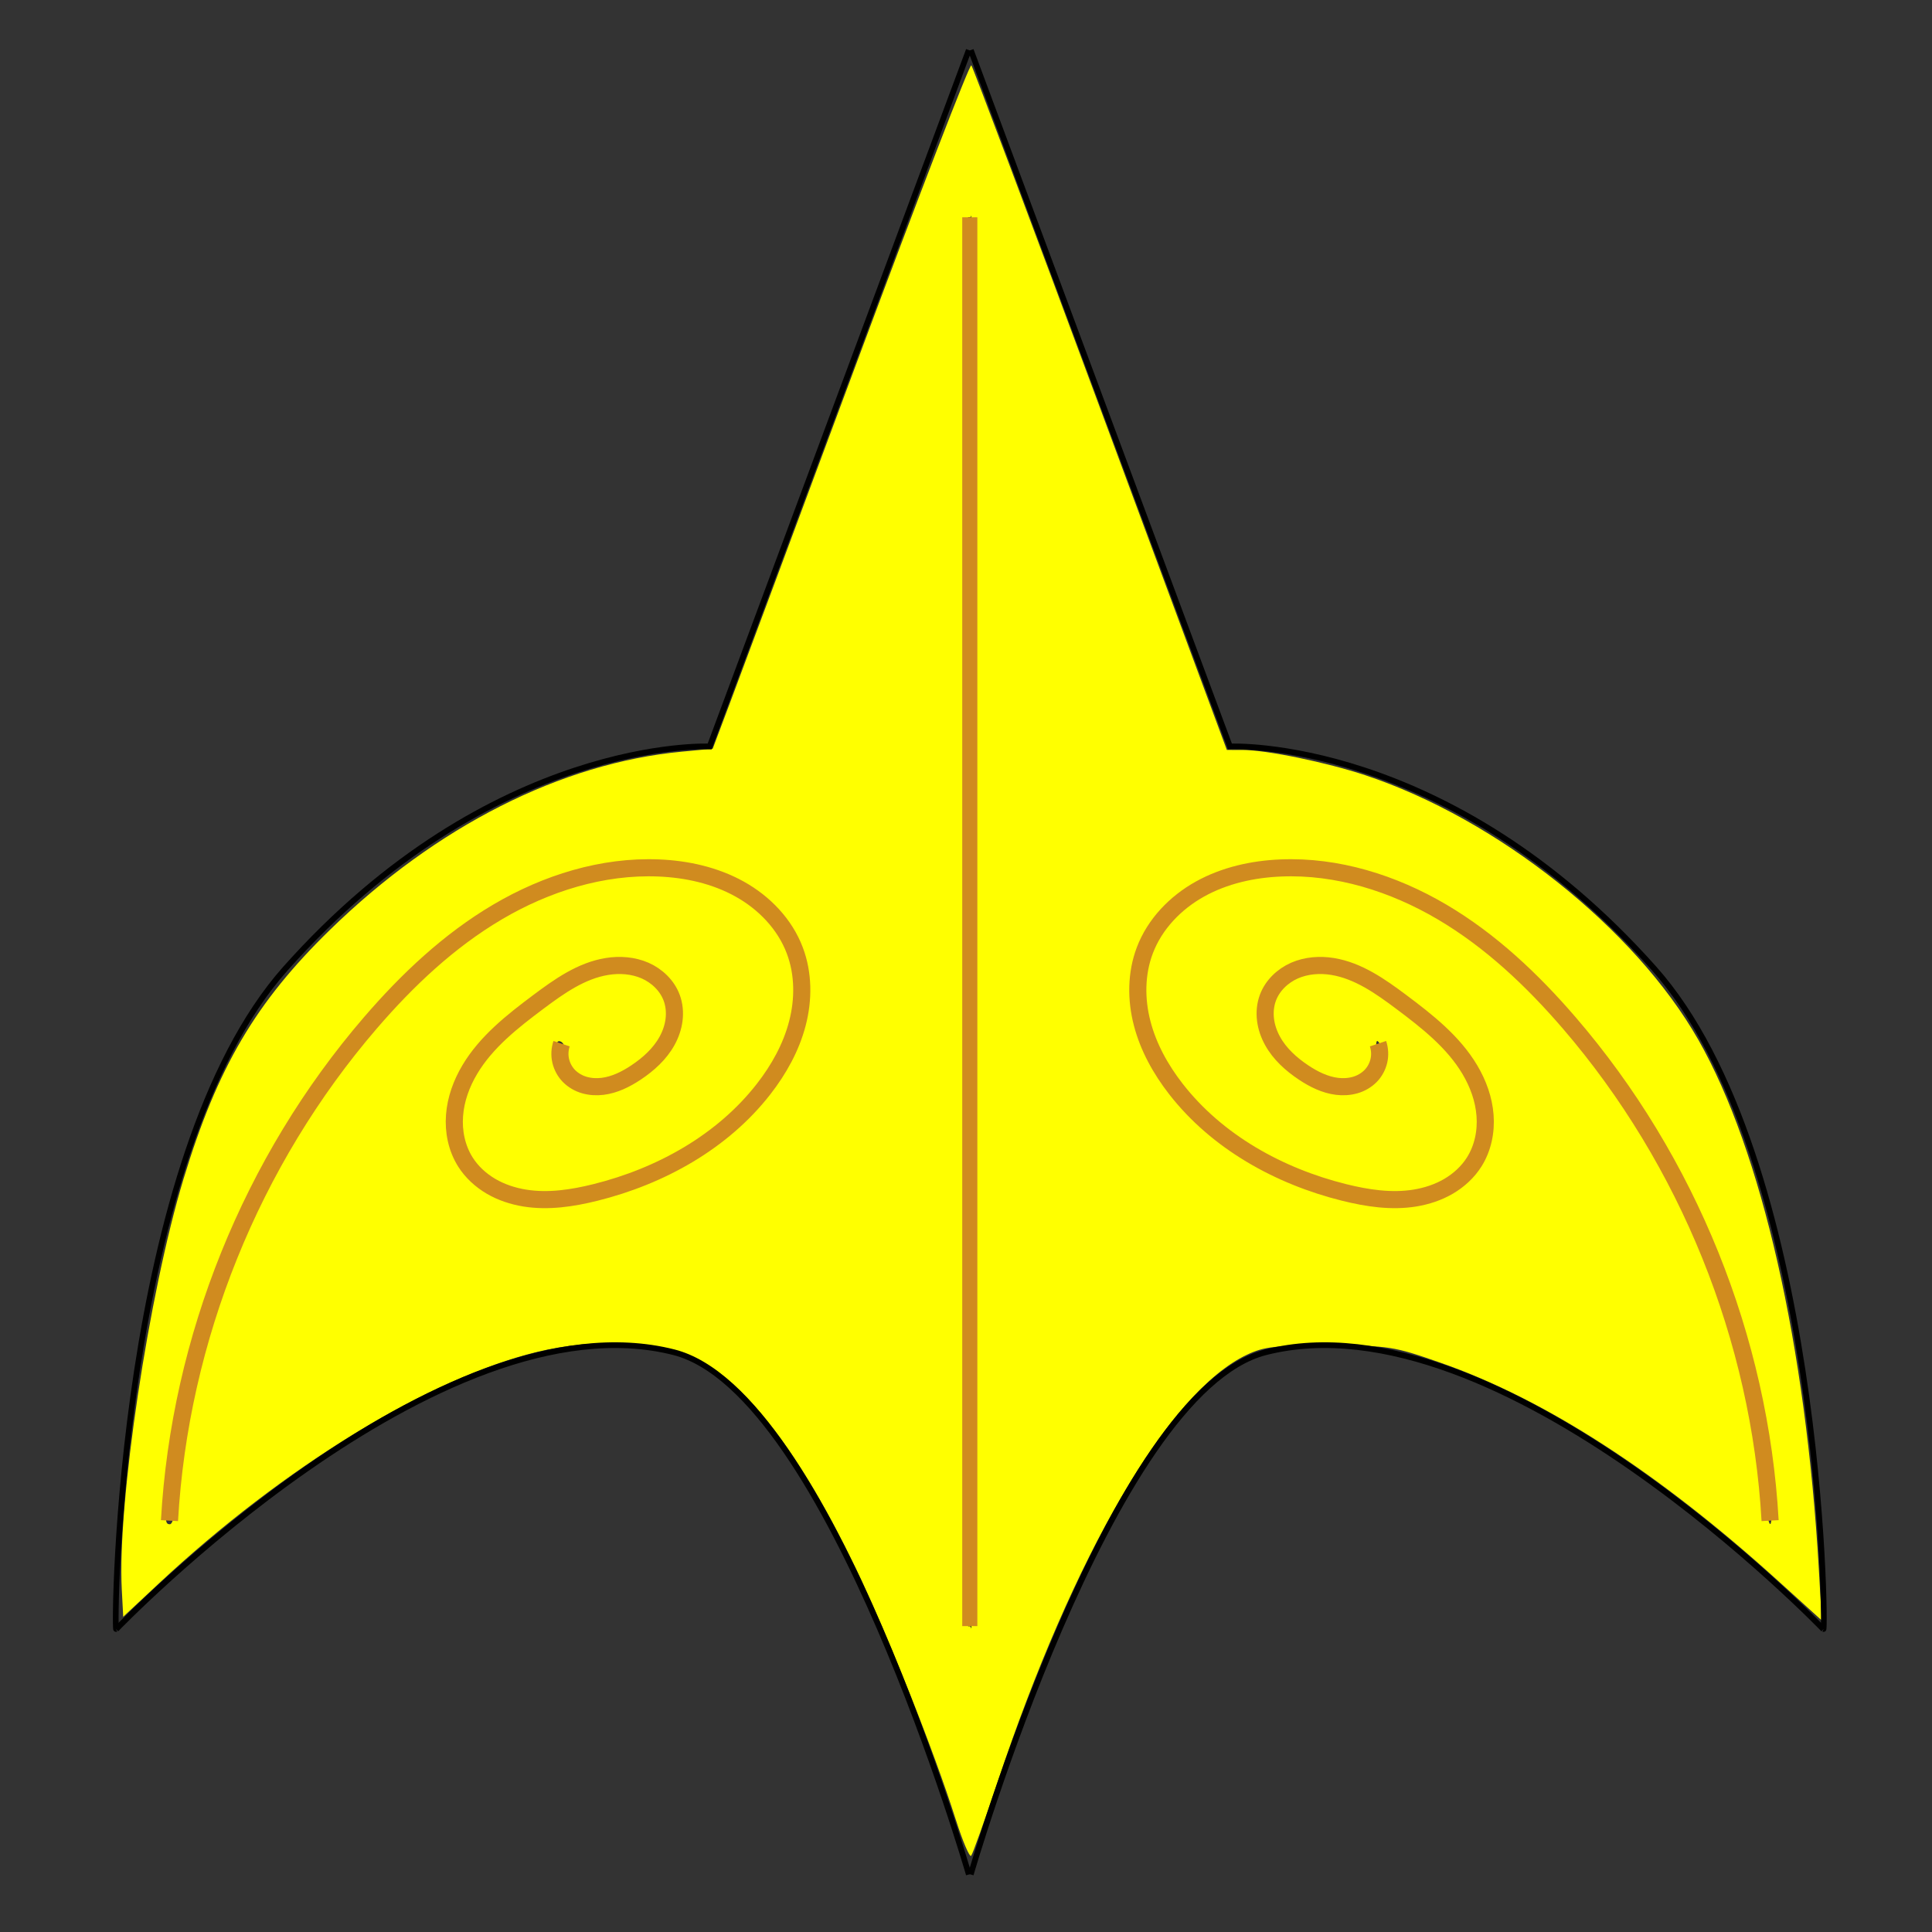 <?xml version="1.0" encoding="UTF-8" standalone="no"?>
<!-- Created with Inkscape (http://www.inkscape.org/) -->

<svg
   xmlns:dc="http://purl.org/dc/elements/1.1/"
   xmlns:cc="http://creativecommons.org/ns#"
   xmlns:rdf="http://www.w3.org/1999/02/22-rdf-syntax-ns#"
   xmlns:svg="http://www.w3.org/2000/svg"
   xmlns="http://www.w3.org/2000/svg"
   xmlns:sodipodi="http://sodipodi.sourceforge.net/DTD/sodipodi-0.dtd"
   xmlns:inkscape="http://www.inkscape.org/namespaces/inkscape"
   width="128"
   height="128"
   viewBox="0 0 33.867 33.867"
   version="1.1"
   id="svg8"
   inkscape:version="0.92.2 (5c3e80d, 2017-08-06)"
   sodipodi:docname="compass.svg"
   inkscape:export-filename="C:\Users\Jaksa\Desktop\compass.png"
   inkscape:export-xdpi="96"
   inkscape:export-ydpi="96">
  <rect x="0" y="0" width="33.867" height="33.867" fill="#333333" stroke="none"/>
  <defs
     id="defs2">
    <inkscape:path-effect
       effect="spiro"
       id="path-effect3762"
       is_visible="true" />
    <inkscape:path-effect
       effect="skeletal"
       id="path-effect3751"
       is_visible="true"
       pattern="M 0,5 C 0,2.24 2.24,0 5,0 7.76,0 10,2.24 10,5 10,7.76 7.76,10 5,10 2.24,10 0,7.76 0,5 Z"
       copytype="single_stretched"
       prop_scale="0.265"
       scale_y_rel="false"
       spacing="0"
       normal_offset="0"
       tang_offset="0"
       prop_units="false"
       vertical_pattern="false"
       fuse_tolerance="0" />
    <inkscape:path-effect
       effect="bspline"
       id="path-effect3749"
       is_visible="true"
       weight="33.333"
       steps="2"
       helper_size="0"
       apply_no_weight="true"
       apply_with_weight="true"
       only_selected="false" />
    <inkscape:path-effect
       effect="bspline"
       id="path-effect3745"
       is_visible="true"
       weight="33.333"
       steps="2"
       helper_size="0"
       apply_no_weight="true"
       apply_with_weight="true"
       only_selected="false" />
    <inkscape:path-effect
       effect="spiro"
       id="path-effect3762-2"
       is_visible="true" />
  </defs>
  <sodipodi:namedview
     id="base"
     pagecolor="#ffffff"
     bordercolor="#666666"
     borderopacity="1.0"
     inkscape:pageopacity="0.0"
     inkscape:pageshadow="2"
     inkscape:zoom="3.4745184"
     inkscape:cx="63.382474"
     inkscape:cy="60.190486"
     inkscape:document-units="mm"
     inkscape:current-layer="layer5"
     showgrid="false"
     inkscape:window-width="1092"
     inkscape:window-height="1046"
     inkscape:window-x="395"
     inkscape:window-y="39"
     inkscape:window-maximized="0"
     units="px"
     width="128px" />
  <g
     inkscape:label="Layer 1"
     inkscape:groupmode="layer"
     id="layer1"
     style="display:none"
     transform="translate(0,-263.133)">
    <path
       style="fill:none;stroke:#000000;stroke-width:0.265px;stroke-linecap:butt;stroke-linejoin:miter;stroke-opacity:1"
       d="M 100.619,12.202 V 266.013"
       id="path3755"
       inkscape:connector-curvature="0" />
  </g>
  <g
     inkscape:groupmode="layer"
     id="layer4"
     inkscape:label="Fill">
    <path
       transform="translate(0,-263.133)"
       style="fill:#ffff00;stroke-width:0.079"
       d="m 16.754,295.03 c -0.383,-1.208 -1.205,-3.274 -1.761,-4.424 -0.96,-1.988 -1.904,-3.223 -2.808,-3.673 -0.607,-0.302 -1.763,-0.345 -2.768,-0.102 -1.9,0.46 -4.446,2.018 -6.633,4.06 l -0.624,0.583 -0.025,-0.474 c -0.081,-1.515 0.473,-5.196 1.083,-7.205 0.595,-1.956 1.264,-3.093 2.569,-4.365 1.86,-1.813 4.048,-2.921 6.166,-3.121 l 0.54,-0.051 0.302,-0.802 c 0.166,-0.441 1.175,-3.15 2.242,-6.019 1.067,-2.869 1.962,-5.191 1.99,-5.159 0.028,0.032 1.047,2.745 2.265,6.03 l 2.214,5.971 0.284,6.8e-4 c 0.419,0.001 1.462,0.217 2.142,0.442 2.314,0.768 4.726,2.685 5.839,4.638 1.111,1.951 1.885,5.351 2.112,9.276 l 0.052,0.903 -0.768,-0.696 c -2.094,-1.897 -4.085,-3.183 -5.917,-3.822 -0.83,-0.289 -0.894,-0.299 -1.95,-0.302 -0.947,-0.002 -1.139,0.019 -1.443,0.163 -1.373,0.648 -3.037,3.501 -4.372,7.493 -0.226,0.677 -0.434,1.257 -0.461,1.289 -0.027,0.033 -0.149,-0.253 -0.27,-0.635 z m 0.344,-15.734 c 0,-8.201 -0.026,-12.381 -0.078,-12.381 -0.052,0 -0.078,4.18 -0.078,12.381 0,8.201 0.026,12.381 0.078,12.381 0.052,0 0.078,-4.18 0.078,-12.381 z M 3.057,289.554 c 4.056e-4,-0.409 0.208,-1.674 0.399,-2.437 0.654,-2.609 1.969,-4.941 3.784,-6.711 1.377,-1.343 2.704,-1.981 4.125,-1.981 0.969,-2.9e-4 1.637,0.265 2.167,0.862 0.356,0.401 0.476,0.789 0.424,1.374 -0.12,1.349 -1.455,2.661 -3.289,3.232 -0.601,0.187 -1.436,0.227 -1.799,0.086 -0.733,-0.285 -1.016,-1.085 -0.658,-1.86 0.296,-0.64 1.622,-1.776 2.285,-1.958 1.146,-0.314 1.678,0.891 0.721,1.634 -0.352,0.273 -0.704,0.371 -0.967,0.27 -0.244,-0.094 -0.325,-0.204 -0.327,-0.443 -6.24e-4,-0.096 -0.036,-0.196 -0.079,-0.223 -0.179,-0.112 -0.072,0.45 0.123,0.648 0.405,0.412 1.245,0.117 1.73,-0.608 0.254,-0.38 0.235,-0.804 -0.052,-1.13 -0.218,-0.248 -0.252,-0.259 -0.801,-0.259 -0.522,0 -0.612,0.025 -1,0.278 -1.481,0.965 -2.117,1.934 -1.872,2.855 0.302,1.139 1.768,1.352 3.559,0.519 0.991,-0.461 1.726,-1.093 2.201,-1.893 1.181,-1.989 -0.463,-3.875 -3.024,-3.471 -1.325,0.209 -2.56,0.922 -3.788,2.187 -2.096,2.158 -3.498,5.106 -3.901,8.2 -0.138,1.061 -0.14,1.127 -0.039,1.127 0.043,0 0.078,-0.134 0.078,-0.298 z m 27.981,-0.33 c -0.231,-3.041 -1.704,-6.318 -3.865,-8.6 -1.518,-1.602 -2.936,-2.318 -4.574,-2.311 -0.965,0.004 -1.529,0.201 -2.079,0.724 -0.482,0.458 -0.64,0.876 -0.6,1.586 0.041,0.746 0.339,1.346 0.996,2.007 0.619,0.623 1.182,0.97 2.092,1.291 1.48,0.522 2.602,0.313 2.956,-0.551 0.358,-0.871 -0.135,-1.828 -1.425,-2.772 -0.608,-0.444 -0.948,-0.588 -1.396,-0.588 -0.468,0 -0.766,0.165 -0.93,0.516 -0.231,0.494 0.019,1.073 0.634,1.47 0.389,0.251 0.74,0.299 1.069,0.146 0.231,-0.107 0.392,-0.501 0.282,-0.692 -0.062,-0.107 -0.075,-0.095 -0.077,0.071 -0.006,0.506 -0.438,0.726 -0.961,0.489 -0.687,-0.311 -1.073,-0.984 -0.826,-1.439 0.162,-0.298 0.627,-0.506 0.991,-0.444 0.582,0.1 1.761,0.95 2.234,1.611 0.612,0.854 0.495,1.765 -0.277,2.165 -0.629,0.327 -1.755,0.172 -2.918,-0.401 -1.661,-0.819 -2.619,-2.299 -2.271,-3.508 0.421,-1.462 2.345,-1.992 4.339,-1.196 2.082,0.832 4.308,3.432 5.506,6.431 0.508,1.271 0.796,2.484 1.011,4.246 0.075,0.614 0.141,0.429 0.09,-0.25 z"
       id="path3828"
       inkscape:connector-curvature="0" />
  </g>
  <g
     inkscape:groupmode="layer"
     id="layer2"
     inkscape:label="Shape"
     transform="translate(0,-263.133)"
     style="display:inline">
    <path
       style="fill:none;stroke:#000000;stroke-width:0.1;stroke-linecap:butt;stroke-linejoin:miter;stroke-opacity:1;stroke-miterlimit:4;stroke-dasharray:none"
       d="m 31.964,291.694 c 0,0 -5.663,-5.902 -9.776,-4.857 -2.732,0.694 -5.171,9.155 -5.171,9.155"
       id="path3753"
       inkscape:connector-curvature="0"
       sodipodi:nodetypes="csc" />
    <path
       style="fill:none;stroke:#000000;stroke-width:0.057px;stroke-linecap:butt;stroke-linejoin:miter;stroke-opacity:1"
       d="m 17,266.942 v 24.696"
       id="path3758"
       inkscape:connector-curvature="0" />
    <path
       style="fill:none;stroke:#d08b1f;stroke-width:0.3;stroke-linecap:butt;stroke-linejoin:miter;stroke-opacity:1;stroke-miterlimit:4;stroke-dasharray:none"
       d="m 31.029,289.789 c -0.18,-3.188 -1.438,-6.305 -3.521,-8.725 -0.646,-0.75 -1.376,-1.441 -2.229,-1.944 -0.853,-0.503 -1.837,-0.813 -2.826,-0.772 -0.492,0.02 -0.987,0.13 -1.417,0.369 -0.431,0.239 -0.794,0.615 -0.968,1.076 -0.154,0.406 -0.156,0.86 -0.046,1.28 0.109,0.42 0.325,0.807 0.591,1.149 0.722,0.928 1.808,1.53 2.949,1.814 0.406,0.101 0.829,0.165 1.242,0.098 0.206,-0.034 0.408,-0.1 0.589,-0.206 0.18,-0.106 0.339,-0.251 0.45,-0.428 0.151,-0.24 0.211,-0.532 0.189,-0.815 -0.021,-0.283 -0.121,-0.557 -0.266,-0.801 -0.29,-0.488 -0.749,-0.848 -1.203,-1.188 -0.365,-0.273 -0.752,-0.547 -1.202,-0.621 -0.225,-0.037 -0.462,-0.019 -0.67,0.072 -0.208,0.092 -0.386,0.262 -0.465,0.475 -0.046,0.123 -0.058,0.257 -0.042,0.387 0.016,0.13 0.06,0.256 0.123,0.37 0.126,0.229 0.327,0.41 0.545,0.555 0.177,0.118 0.374,0.216 0.585,0.242 0.106,0.013 0.214,0.007 0.317,-0.022 0.102,-0.029 0.198,-0.084 0.273,-0.16 0.071,-0.073 0.121,-0.166 0.144,-0.265 0.023,-0.099 0.017,-0.205 -0.015,-0.301"
       id="path3760"
       inkscape:connector-curvature="0"
       inkscape:path-effect="#path-effect3762"
       inkscape:original-d="m 31.028825,289.78851 c -0.301874,-3.62648 -1.22657,-6.19696 -3.521409,-8.72514 -2.096581,-2.30975 -3.155213,-2.86709 -5.054919,-2.71577 -1.892617,0.15076 -2.072022,0.5587 -2.385466,1.44456 -0.434946,1.22922 -0.236416,0.80923 0.54474,2.42854 0.580344,1.20303 2.191477,1.58873 2.949147,1.81363 0.75767,0.22488 1.703643,0.11577 2.281601,-0.53646 1.049927,-1.18485 0.114005,-2.06177 -1.279805,-2.80397 -1.686658,-0.89815 -1.041161,-0.44435 -2.337166,-0.0728 -1.083916,0.31068 -0.342454,0.48859 0.625447,1.31221 1.419361,1.20776 0.712433,0.3765 1.174149,0.0604 0.590514,-0.40421 0.08723,-0.34048 0.128696,-0.56568"
       sodipodi:nodetypes="cssssssssssc" />
    <path
       style="display:inline;fill:none;stroke:#000000;stroke-width:0.1;stroke-linecap:butt;stroke-linejoin:miter;stroke-opacity:1;stroke-miterlimit:4;stroke-dasharray:none"
       d="m 17.018,264.011 4.542,12.207 c 0,0 3.813,-0.179 7.437,3.894 2.932,3.295 3.012,11.6 2.967,11.582"
       id="path3726"
       inkscape:connector-curvature="0"
       sodipodi:nodetypes="ccsc" />
    <path
       style="fill:none;stroke:#000000;stroke-width:0.1;stroke-linecap:butt;stroke-linejoin:miter;stroke-opacity:1;stroke-miterlimit:4;stroke-dasharray:none"
       d="m 2.036,291.694 c 0,0 5.663,-5.902 9.776,-4.857 2.732,0.694 5.171,9.155 5.171,9.155"
       id="path3753-1"
       inkscape:connector-curvature="0"
       sodipodi:nodetypes="csc" />
    <path
       style="fill:none;stroke:#000000;stroke-width:0.057px;stroke-linecap:butt;stroke-linejoin:miter;stroke-opacity:1"
       d="m 17,266.942 v 24.696"
       id="path3758-1"
       inkscape:connector-curvature="0" />
    <path
       style="fill:none;stroke:#d08b1f;stroke-width:0.3;stroke-linecap:butt;stroke-linejoin:miter;stroke-opacity:1;stroke-miterlimit:4;stroke-dasharray:none"
       d="m 2.971,289.789 c 0.18,-3.188 1.438,-6.305 3.521,-8.725 0.646,-0.75 1.376,-1.441 2.229,-1.944 0.853,-0.503 1.837,-0.813 2.826,-0.772 0.492,0.02 0.987,0.13 1.417,0.369 0.431,0.239 0.794,0.615 0.968,1.076 0.154,0.406 0.156,0.86 0.046,1.28 -0.109,0.42 -0.325,0.807 -0.591,1.149 -0.722,0.928 -1.808,1.53 -2.949,1.814 -0.406,0.101 -0.829,0.165 -1.242,0.098 -0.206,-0.034 -0.408,-0.1 -0.589,-0.206 -0.18,-0.106 -0.339,-0.251 -0.45,-0.428 -0.151,-0.24 -0.211,-0.532 -0.189,-0.815 0.021,-0.283 0.121,-0.557 0.266,-0.801 0.29,-0.488 0.749,-0.848 1.203,-1.188 0.365,-0.273 0.752,-0.548 1.202,-0.621 0.225,-0.037 0.462,-0.019 0.67,0.072 0.208,0.092 0.386,0.262 0.465,0.475 0.046,0.123 0.058,0.257 0.042,0.387 -0.016,0.13 -0.06,0.256 -0.123,0.37 -0.126,0.229 -0.327,0.41 -0.545,0.555 -0.177,0.118 -0.374,0.216 -0.585,0.242 -0.106,0.013 -0.214,0.007 -0.317,-0.022 -0.102,-0.029 -0.198,-0.084 -0.273,-0.16 -0.071,-0.073 -0.121,-0.166 -0.144,-0.265 -0.023,-0.099 -0.017,-0.205 0.015,-0.301"
       id="path3760-2"
       inkscape:connector-curvature="0"
       inkscape:path-effect="#path-effect3762-2"
       inkscape:original-d="m 2.9711762,289.78851 c 0.3018724,-3.62648 1.2265692,-6.19696 3.5214065,-8.72514 2.0965803,-2.30976 3.1552133,-2.86709 5.0549203,-2.71577 1.892617,0.15075 2.07202,0.5587 2.385468,1.44456 0.434943,1.22922 0.236413,0.80923 -0.544741,2.42854 -0.580345,1.20303 -2.191478,1.58873 -2.949148,1.81363 -0.757669,0.22488 -1.703643,0.11577 -2.281601,-0.53646 -1.049929,-1.18485 -0.114005,-2.06178 1.279806,-2.80398 1.686656,-0.89814 1.04116,-0.44434 2.337164,-0.0729 1.083919,0.31067 0.342455,0.48859 -0.625444,1.3122 -1.419364,1.20777 -0.712435,0.37652 -1.17415,0.0604 C 9.38434,281.58937 9.887617,281.6531 9.84616,281.4279"
       sodipodi:nodetypes="cssssssssssc" />
    <path
       style="display:inline;fill:none;stroke:#000000;stroke-width:0.1;stroke-linecap:butt;stroke-linejoin:miter;stroke-opacity:1;stroke-miterlimit:4;stroke-dasharray:none"
       d="m 16.982,264.011 -4.542,12.207 c 0,0 -3.813,-0.179 -7.437,3.894 -2.932,3.295 -3.012,11.6 -2.967,11.582"
       id="path3726-9"
       inkscape:connector-curvature="0"
       sodipodi:nodetypes="ccsc" />
  </g>
  <g
     inkscape:groupmode="layer"
     id="layer5"
     inkscape:label="Colour">
    <path
       transform="translate(0,-263.133)"
       style="display:inline;fill:none;stroke:#d08b1f;stroke-width:0.265;stroke-linecap:butt;stroke-linejoin:miter;stroke-opacity:1;stroke-miterlimit:4;stroke-dasharray:none"
       d="m 17,266.942 v 24.696"
       id="path3832"
       inkscape:connector-curvature="0" />
  </g>
</svg>
